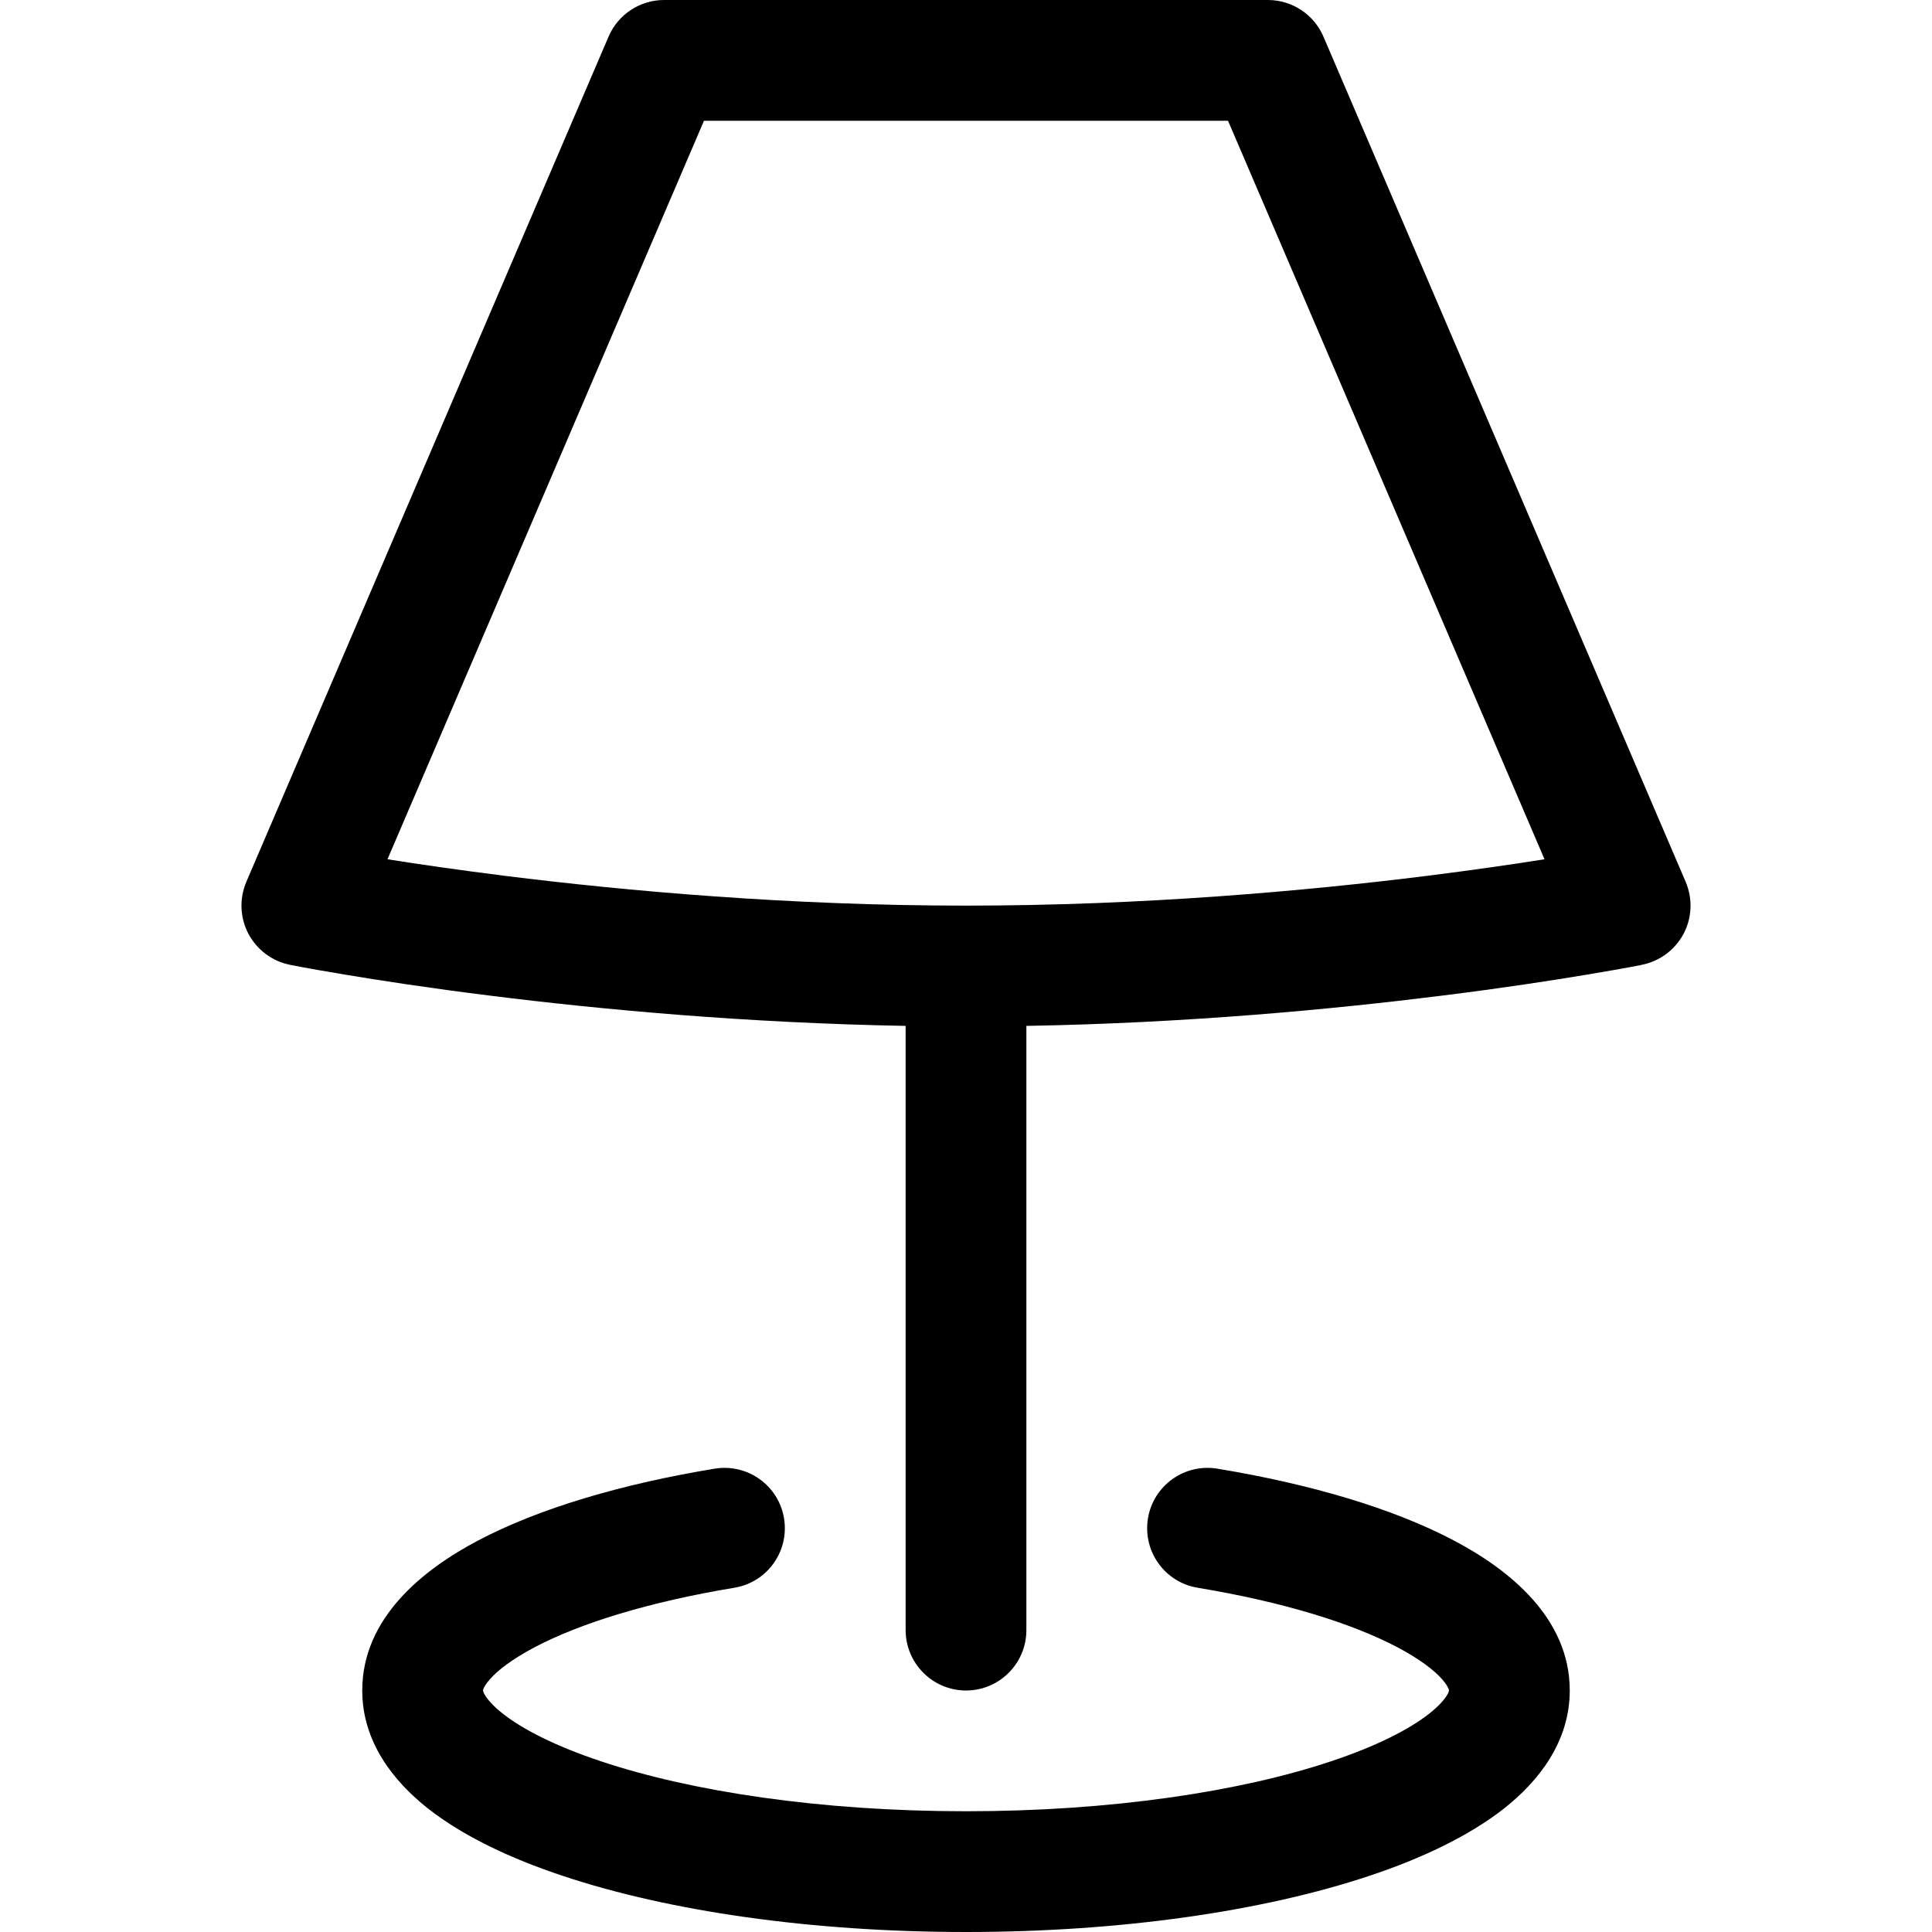 <svg width="16" height="16" viewBox="0 0 16 16" fill="none" xmlns="http://www.w3.org/2000/svg">
<path fill-rule="evenodd" clip-rule="evenodd" d="M5.04 0.303C5.119 0.119 5.3 0 5.5 0H10.5C10.7 0 10.881 0.119 10.96 0.303L13.96 7.303C14.019 7.442 14.013 7.599 13.943 7.733C13.872 7.866 13.745 7.961 13.597 7.99L13.595 7.991C13.446 8.02 13.295 8.046 13.145 8.071C12.858 8.119 12.445 8.183 11.937 8.246C11.035 8.359 9.83 8.473 8.5 8.496V13.5C8.5 13.776 8.276 14 8 14C7.724 14 7.5 13.775 7.5 13.499V8.496C6.17 8.472 4.965 8.359 4.063 8.246C3.555 8.183 3.142 8.119 2.855 8.071C2.705 8.046 2.554 8.02 2.405 7.991L2.402 7.99C2.254 7.961 2.128 7.866 2.057 7.733C1.987 7.599 1.981 7.442 2.04 7.303L5.04 0.303ZM3.209 7.116C3.466 7.157 3.798 7.205 4.187 7.254C5.173 7.377 6.526 7.5 8 7.5C9.474 7.5 10.827 7.377 11.813 7.254C12.202 7.205 12.534 7.157 12.791 7.116L10.17 1H5.83L3.209 7.116Z" fill="black"/>
<path d="M6.493 12.574C6.538 12.847 6.354 13.104 6.082 13.149C5.37 13.267 4.803 13.444 4.427 13.642C4.24 13.741 4.122 13.833 4.057 13.907C4.026 13.942 4.012 13.968 4.005 13.982L4.004 13.986C4.002 13.991 4 13.996 4 13.996C4 13.998 4 14 4 14C4 14 4 14.002 4.002 14.008C4.003 14.013 4.007 14.024 4.018 14.041C4.039 14.075 4.082 14.127 4.163 14.191C4.328 14.321 4.598 14.46 4.976 14.586C5.727 14.837 6.796 15 8 15C9.204 15 10.273 14.837 11.024 14.586C11.402 14.46 11.672 14.321 11.837 14.191C11.918 14.127 11.961 14.075 11.982 14.041C11.993 14.024 11.997 14.013 11.998 14.008C12 14.003 12 14 12 14C12 14 12 13.998 11.999 13.996C11.999 13.994 11.998 13.989 11.995 13.982C11.988 13.968 11.974 13.942 11.943 13.907C11.878 13.833 11.76 13.741 11.573 13.642C11.197 13.444 10.63 13.267 9.918 13.149C9.646 13.104 9.462 12.847 9.507 12.574C9.552 12.302 9.809 12.118 10.082 12.163C10.852 12.29 11.534 12.491 12.039 12.757C12.501 13 13 13.401 13 14C13 14.426 12.741 14.752 12.456 14.977C12.165 15.205 11.776 15.39 11.34 15.535C10.462 15.828 9.281 16 8 16C6.719 16 5.538 15.828 4.66 15.535C4.224 15.39 3.834 15.205 3.544 14.977C3.259 14.752 3 14.426 3 14C3 13.401 3.499 13 3.961 12.757C4.466 12.491 5.148 12.29 5.918 12.163C6.191 12.118 6.448 12.302 6.493 12.574Z" fill="black"/>
</svg>
